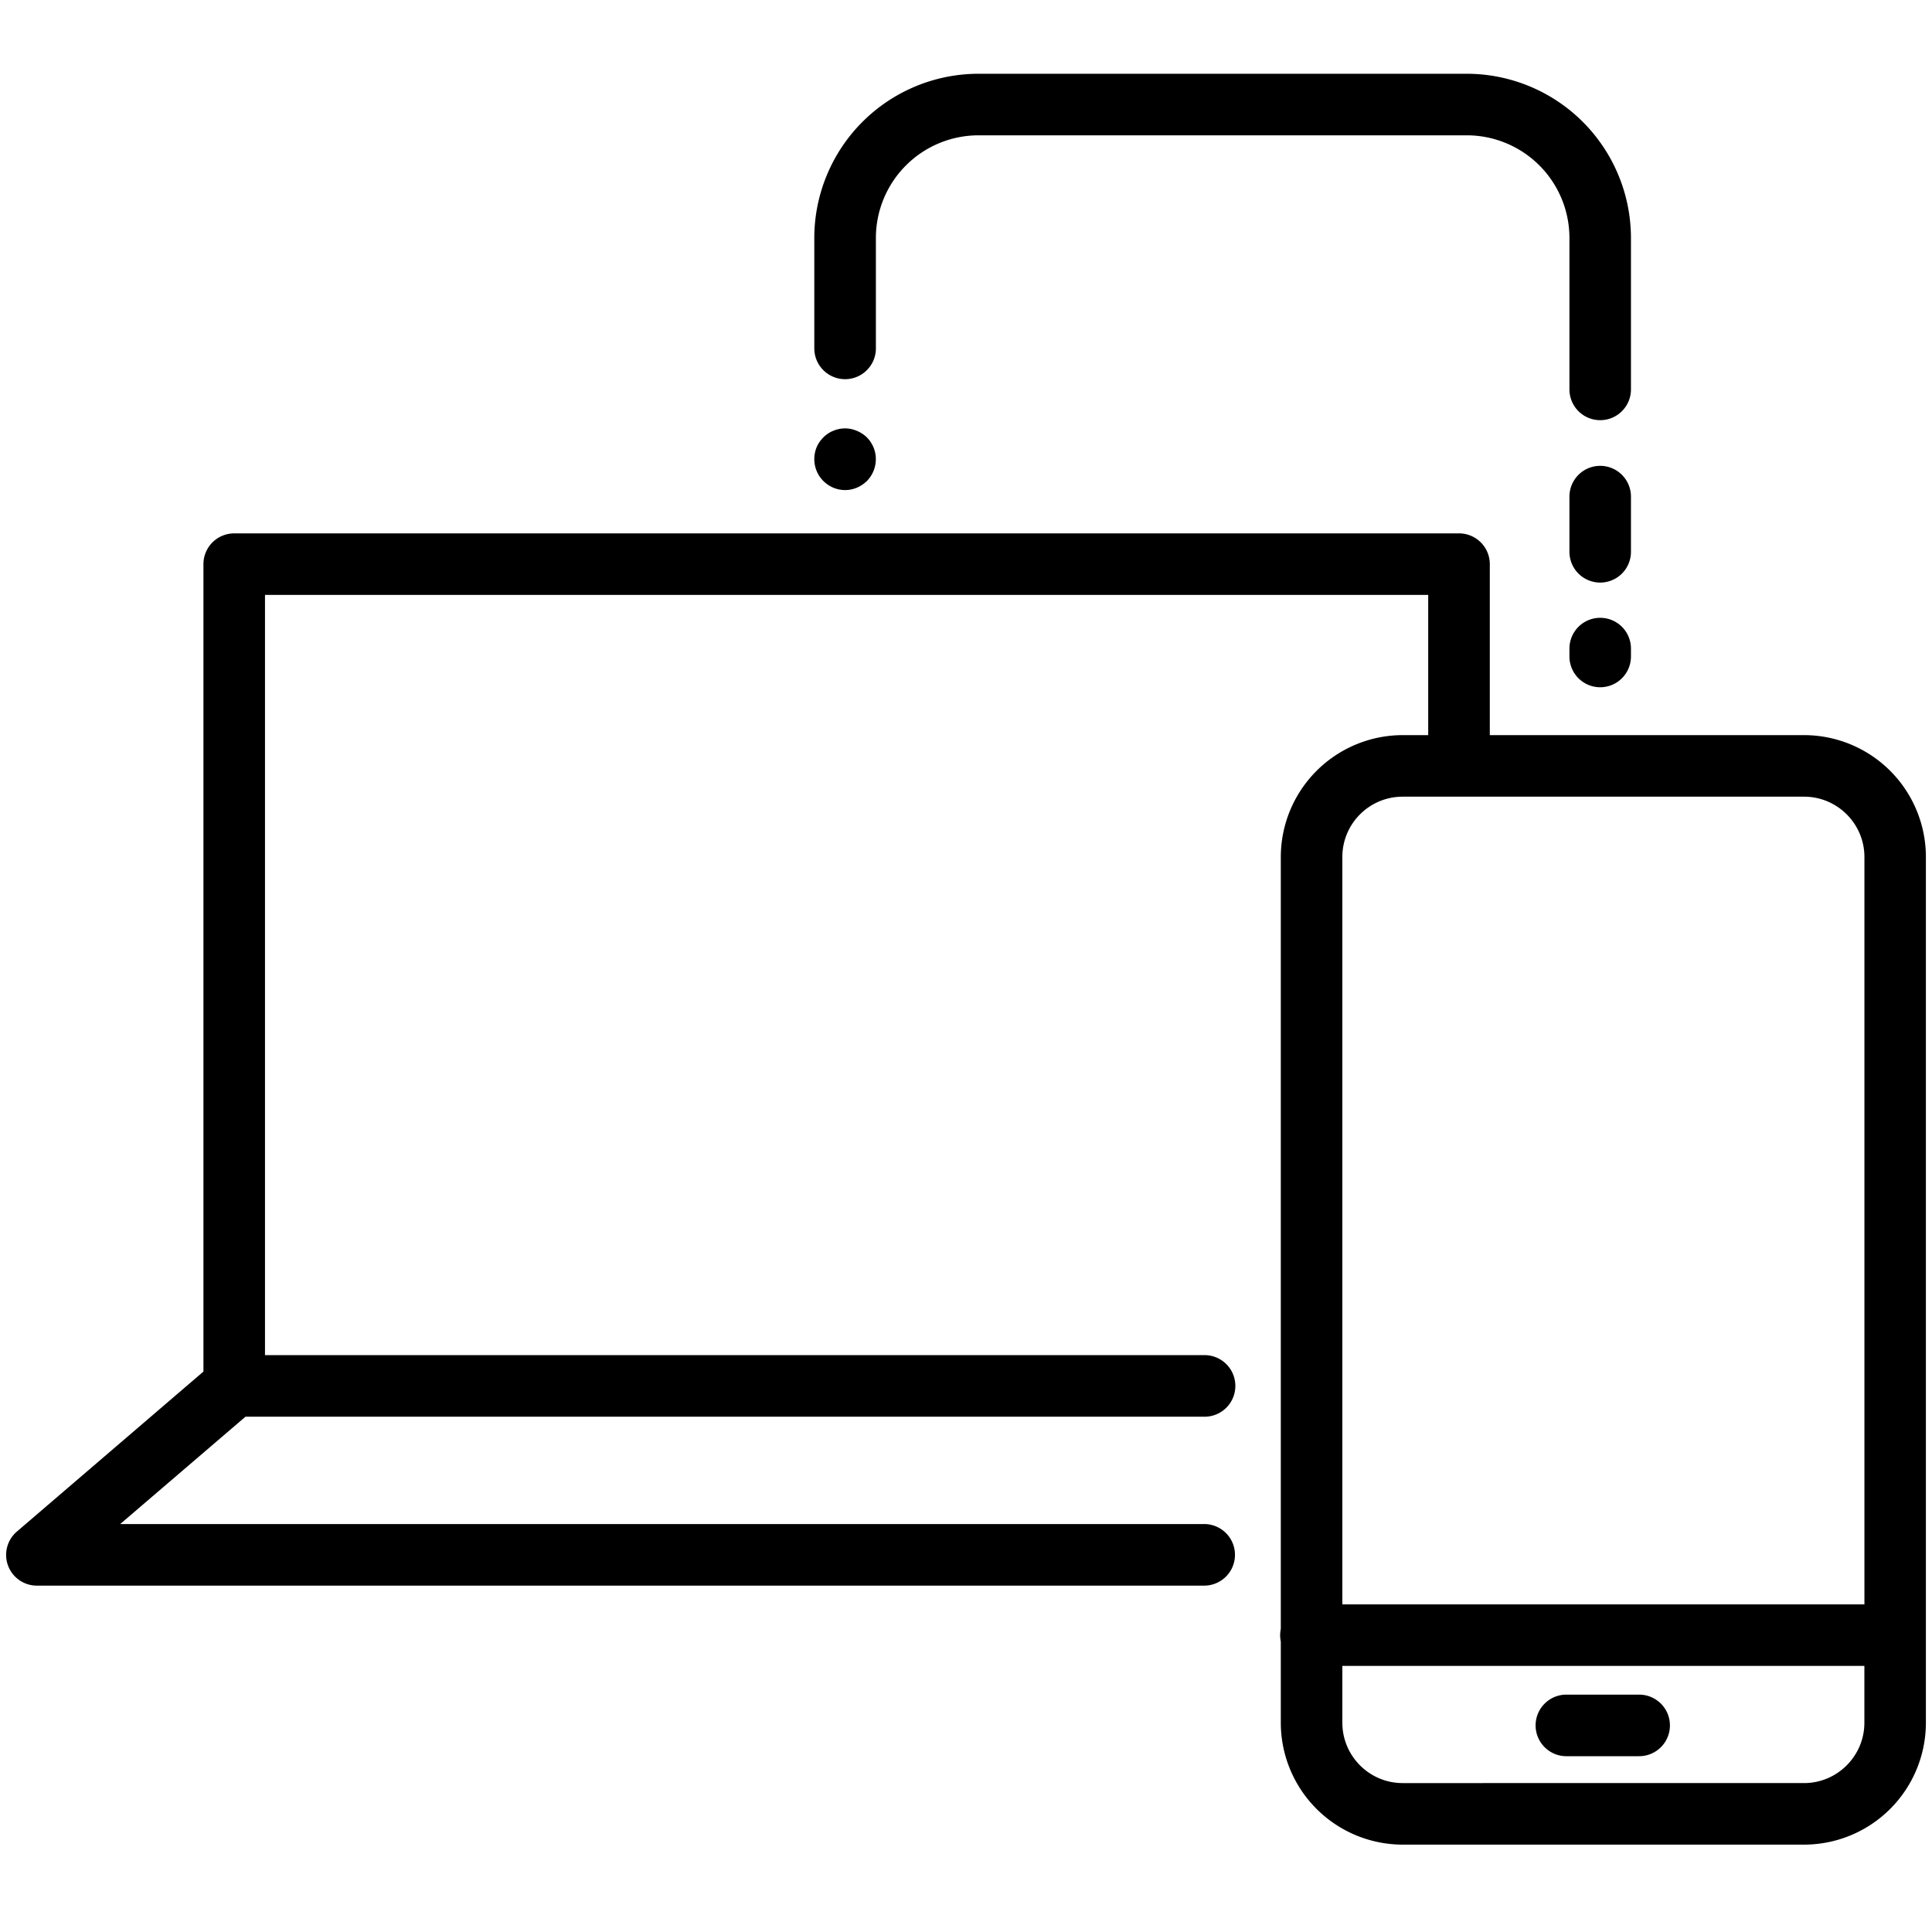<svg xmlns="http://www.w3.org/2000/svg" viewBox="0 0 50 50"><path d="M46.689 19.025h-8.133V14.6a.796.796 0 00-.797-.796H6.062a.796.796 0 00-.797.796v20.896L.439 39.635a.795.795 0 00.519 1.401h30.206a.797.797 0 000-1.594H3.111l3.242-2.778h24.849a.797.797 0 000-1.593H6.858V15.396h30.104v3.629H36.3a3.158 3.158 0 00-3.153 3.153v19.976a.904.904 0 00-.017.164.89.89 0 00.017.166v2.103a3.158 3.158 0 003.153 3.152h10.39a3.156 3.156 0 003.152-3.152V22.178a3.155 3.155 0 00-3.153-3.153zM36.3 20.618h10.39c.859 0 1.561.7 1.561 1.56v19.343H34.74V22.178c0-.86.699-1.56 1.56-1.56zm10.389 25.528H36.3c-.86 0-1.56-.701-1.56-1.561v-1.472h13.51v1.472c0 .858-.7 1.561-1.561 1.561zm-4.268-2.289H40.51a.797.797 0 000 1.593h1.911a.796.796 0 100-1.593zm-20.992-31.31a.788.788 0 00.884 0 .904.904 0 00.123-.099.809.809 0 00.216-.719.89.89 0 00-.045-.15.9.9 0 00-.073-.137.74.74 0 00-.222-.22.873.873 0 00-.285-.119.78.78 0 00-.462.046.752.752 0 00-.258.172.893.893 0 00-.1.121.738.738 0 00-.118.287.799.799 0 00.34.818zm.442-2.734c.44 0 .797-.357.797-.797V6.157a2.658 2.658 0 012.655-2.655h12.638a2.658 2.658 0 012.656 2.655v3.921a.796.796 0 101.592 0V6.157a4.253 4.253 0 00-4.248-4.248H25.323a4.253 4.253 0 00-4.249 4.248v2.859c.001.44.357.797.797.797zm20.338 3.039a.796.796 0 10-1.592 0v1.429a.796.796 0 101.592 0v-1.429zm-.797 3.137a.796.796 0 00-.795.797v.204a.795.795 0 101.592 0v-.204a.796.796 0 00-.797-.797z"></path></svg>